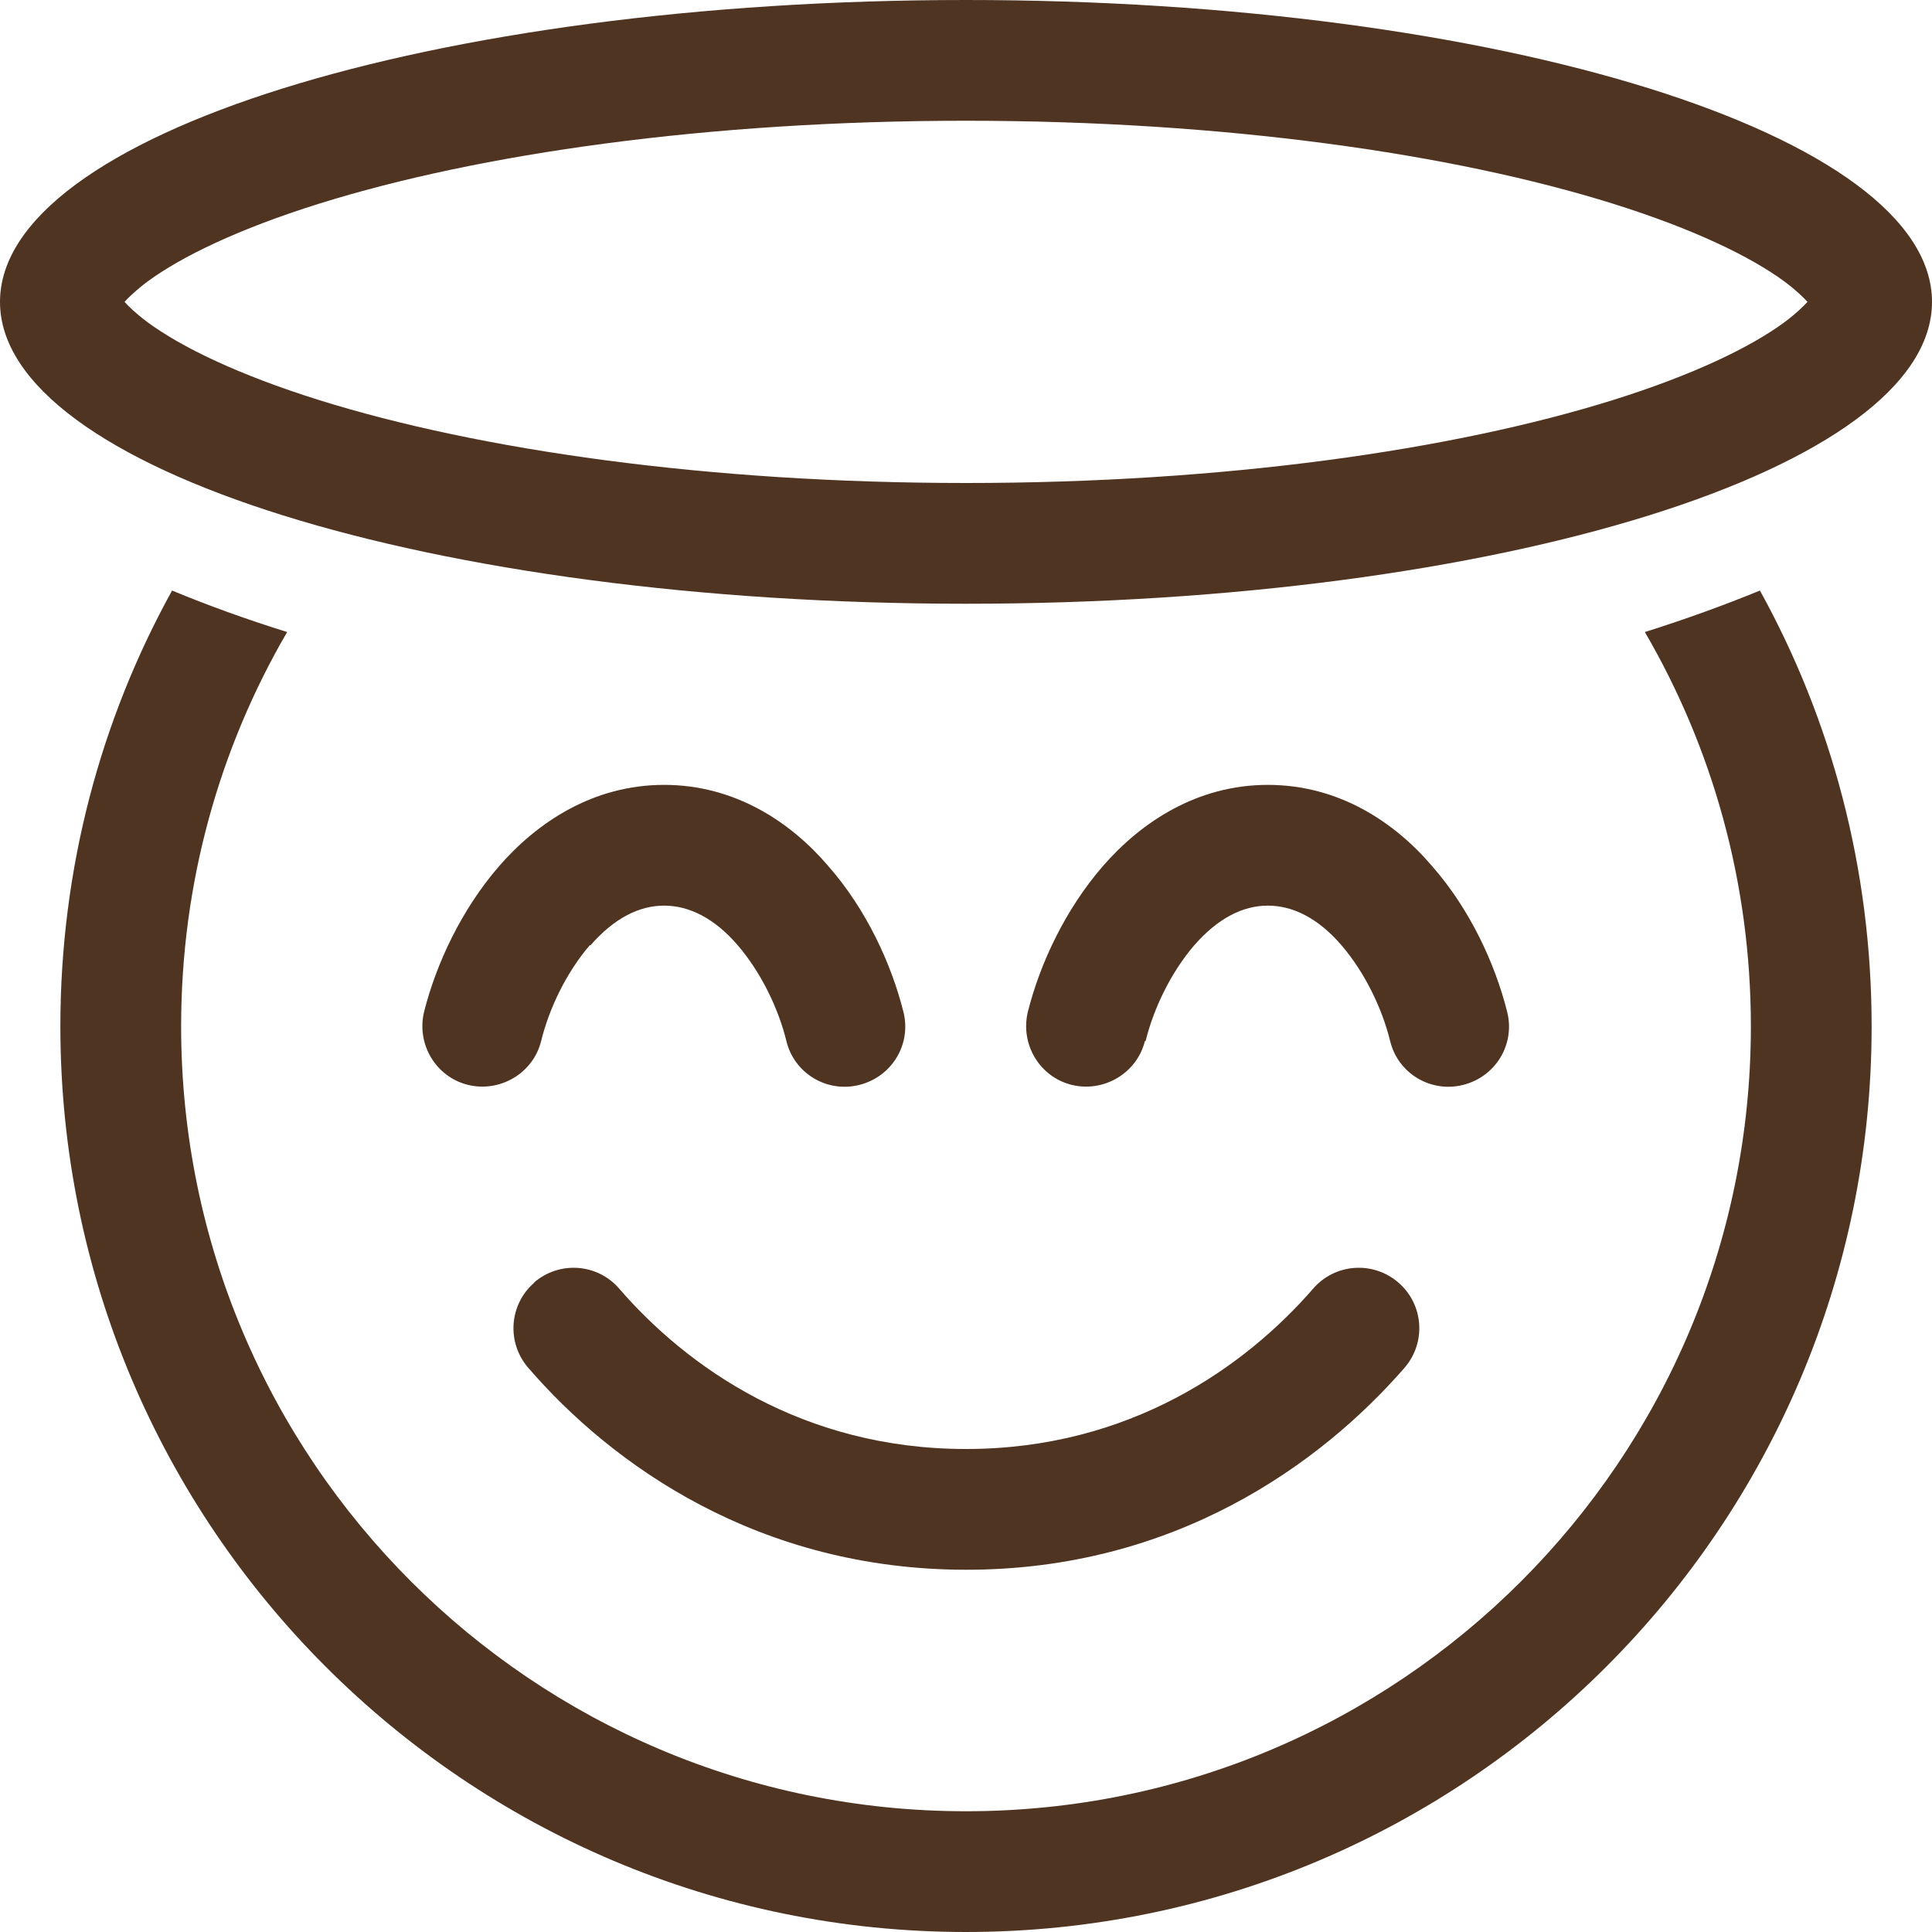 <svg width="48" height="48" viewBox="0 0 48 48" fill="none" xmlns="http://www.w3.org/2000/svg">
<g clip-path="url(#clip0_697_6161)">
<path d="M45.028 7.322C45.028 7.319 45.027 7.317 45.025 7.315C45.024 7.313 45.021 7.312 45.019 7.312C45.016 7.312 45.014 7.313 45.012 7.315C45.01 7.317 45.009 7.319 45.009 7.322C45.009 7.324 45.01 7.327 45.012 7.329C45.014 7.33 45.016 7.331 45.019 7.331C45.021 7.331 45.024 7.33 45.025 7.329C45.027 7.327 45.028 7.324 45.028 7.322ZM44.334 6.994C44.634 7.219 44.803 7.388 44.906 7.5C44.803 7.612 44.634 7.781 44.334 8.006C43.491 8.625 42.084 9.309 40.078 9.938C36.094 11.184 30.413 12 24 12C17.587 12 11.906 11.184 7.922 9.938C5.916 9.309 4.509 8.625 3.666 8.006C3.366 7.781 3.197 7.612 3.094 7.5C3.197 7.388 3.366 7.219 3.666 6.994C4.509 6.375 5.916 5.691 7.922 5.062C11.906 3.816 17.587 3 24 3C30.413 3 36.094 3.816 40.078 5.062C42.084 5.691 43.491 6.375 44.334 6.994ZM2.972 7.322C2.972 7.324 2.973 7.327 2.975 7.329C2.976 7.33 2.979 7.331 2.981 7.331C2.984 7.331 2.986 7.33 2.988 7.329C2.99 7.327 2.991 7.324 2.991 7.322C2.991 7.319 2.99 7.317 2.988 7.315C2.986 7.313 2.984 7.312 2.981 7.312C2.979 7.312 2.976 7.313 2.975 7.315C2.973 7.317 2.972 7.319 2.972 7.322ZM2.972 7.678C2.972 7.681 2.973 7.683 2.975 7.685C2.976 7.687 2.979 7.688 2.981 7.688C2.984 7.688 2.986 7.687 2.988 7.685C2.99 7.683 2.991 7.681 2.991 7.678C2.991 7.676 2.99 7.673 2.988 7.671C2.986 7.67 2.984 7.669 2.981 7.669C2.979 7.669 2.976 7.67 2.975 7.671C2.973 7.673 2.972 7.676 2.972 7.678ZM45.019 7.669C45.017 7.666 45.014 7.664 45.011 7.662C45.008 7.661 45.004 7.66 45.001 7.661C44.997 7.661 44.994 7.662 44.991 7.665C44.989 7.667 44.986 7.67 44.985 7.673C44.984 7.677 44.984 7.68 44.985 7.684C44.986 7.687 44.987 7.69 44.99 7.693C44.992 7.695 44.996 7.697 44.999 7.697C45.002 7.698 45.006 7.698 45.009 7.697C45.011 7.7 45.014 7.702 45.017 7.704C45.02 7.705 45.024 7.705 45.028 7.705C45.031 7.705 45.034 7.703 45.037 7.701C45.04 7.699 45.042 7.696 45.043 7.692C45.044 7.689 45.044 7.685 45.043 7.682C45.042 7.679 45.041 7.676 45.038 7.673C45.036 7.671 45.032 7.669 45.029 7.668C45.026 7.667 45.022 7.668 45.019 7.669ZM48 7.5C48 3.356 37.256 0 24 0C10.744 0 0 3.356 0 7.5C0 11.644 10.744 15 24 15C37.256 15 48 11.644 48 7.5ZM4.275 14.672C2.503 17.878 1.5 21.572 1.5 25.5C1.5 37.922 11.578 48 24 48C36.422 48 46.5 37.922 46.5 25.5C46.5 21.572 45.497 17.878 43.725 14.672C42.834 15.037 41.878 15.384 40.866 15.703C42.544 18.581 43.5 21.928 43.5 25.5C43.5 36.272 34.772 45 24 45C13.228 45 4.5 36.272 4.5 25.5C4.5 21.928 5.456 18.581 7.134 15.703C6.112 15.384 5.156 15.037 4.275 14.672ZM14.672 23.484C15.253 22.819 15.872 22.5 16.5 22.5C17.128 22.5 17.756 22.819 18.328 23.484C18.909 24.159 19.341 25.059 19.538 25.866C19.734 26.672 20.55 27.159 21.356 26.953C22.163 26.747 22.65 25.941 22.444 25.134C22.144 23.944 21.525 22.594 20.578 21.516C19.65 20.428 18.262 19.5 16.5 19.5C14.738 19.5 13.35 20.428 12.403 21.516C11.466 22.594 10.838 23.944 10.537 25.134C10.341 25.941 10.828 26.756 11.625 26.953C12.422 27.15 13.247 26.663 13.444 25.866C13.641 25.059 14.072 24.159 14.653 23.484H14.672ZM13.275 31.866C12.647 32.409 12.581 33.356 13.125 33.984C15.206 36.394 18.844 39 24.009 39C29.175 39 32.803 36.384 34.894 33.984C35.438 33.356 35.372 32.409 34.744 31.866C34.116 31.322 33.169 31.387 32.625 32.016C30.938 33.956 28.069 36 24 36C19.931 36 17.062 33.956 15.384 32.016C14.841 31.387 13.894 31.322 13.266 31.866H13.275ZM28.462 25.866C28.659 25.059 29.091 24.159 29.672 23.484C30.253 22.819 30.872 22.5 31.5 22.5C32.128 22.5 32.756 22.819 33.328 23.484C33.909 24.159 34.341 25.059 34.538 25.866C34.734 26.672 35.55 27.159 36.356 26.953C37.163 26.747 37.65 25.941 37.444 25.134C37.144 23.944 36.525 22.594 35.578 21.516C34.65 20.428 33.263 19.5 31.5 19.5C29.738 19.5 28.35 20.428 27.403 21.516C26.466 22.594 25.837 23.944 25.538 25.134C25.341 25.941 25.828 26.756 26.625 26.953C27.422 27.15 28.247 26.663 28.444 25.866H28.462Z" fill="#4F3422"/>
</g>
<defs>
<clipPath id="clip0_697_6161">
<rect width="48" height="48" fill="white"/>
</clipPath>
</defs>
</svg>
